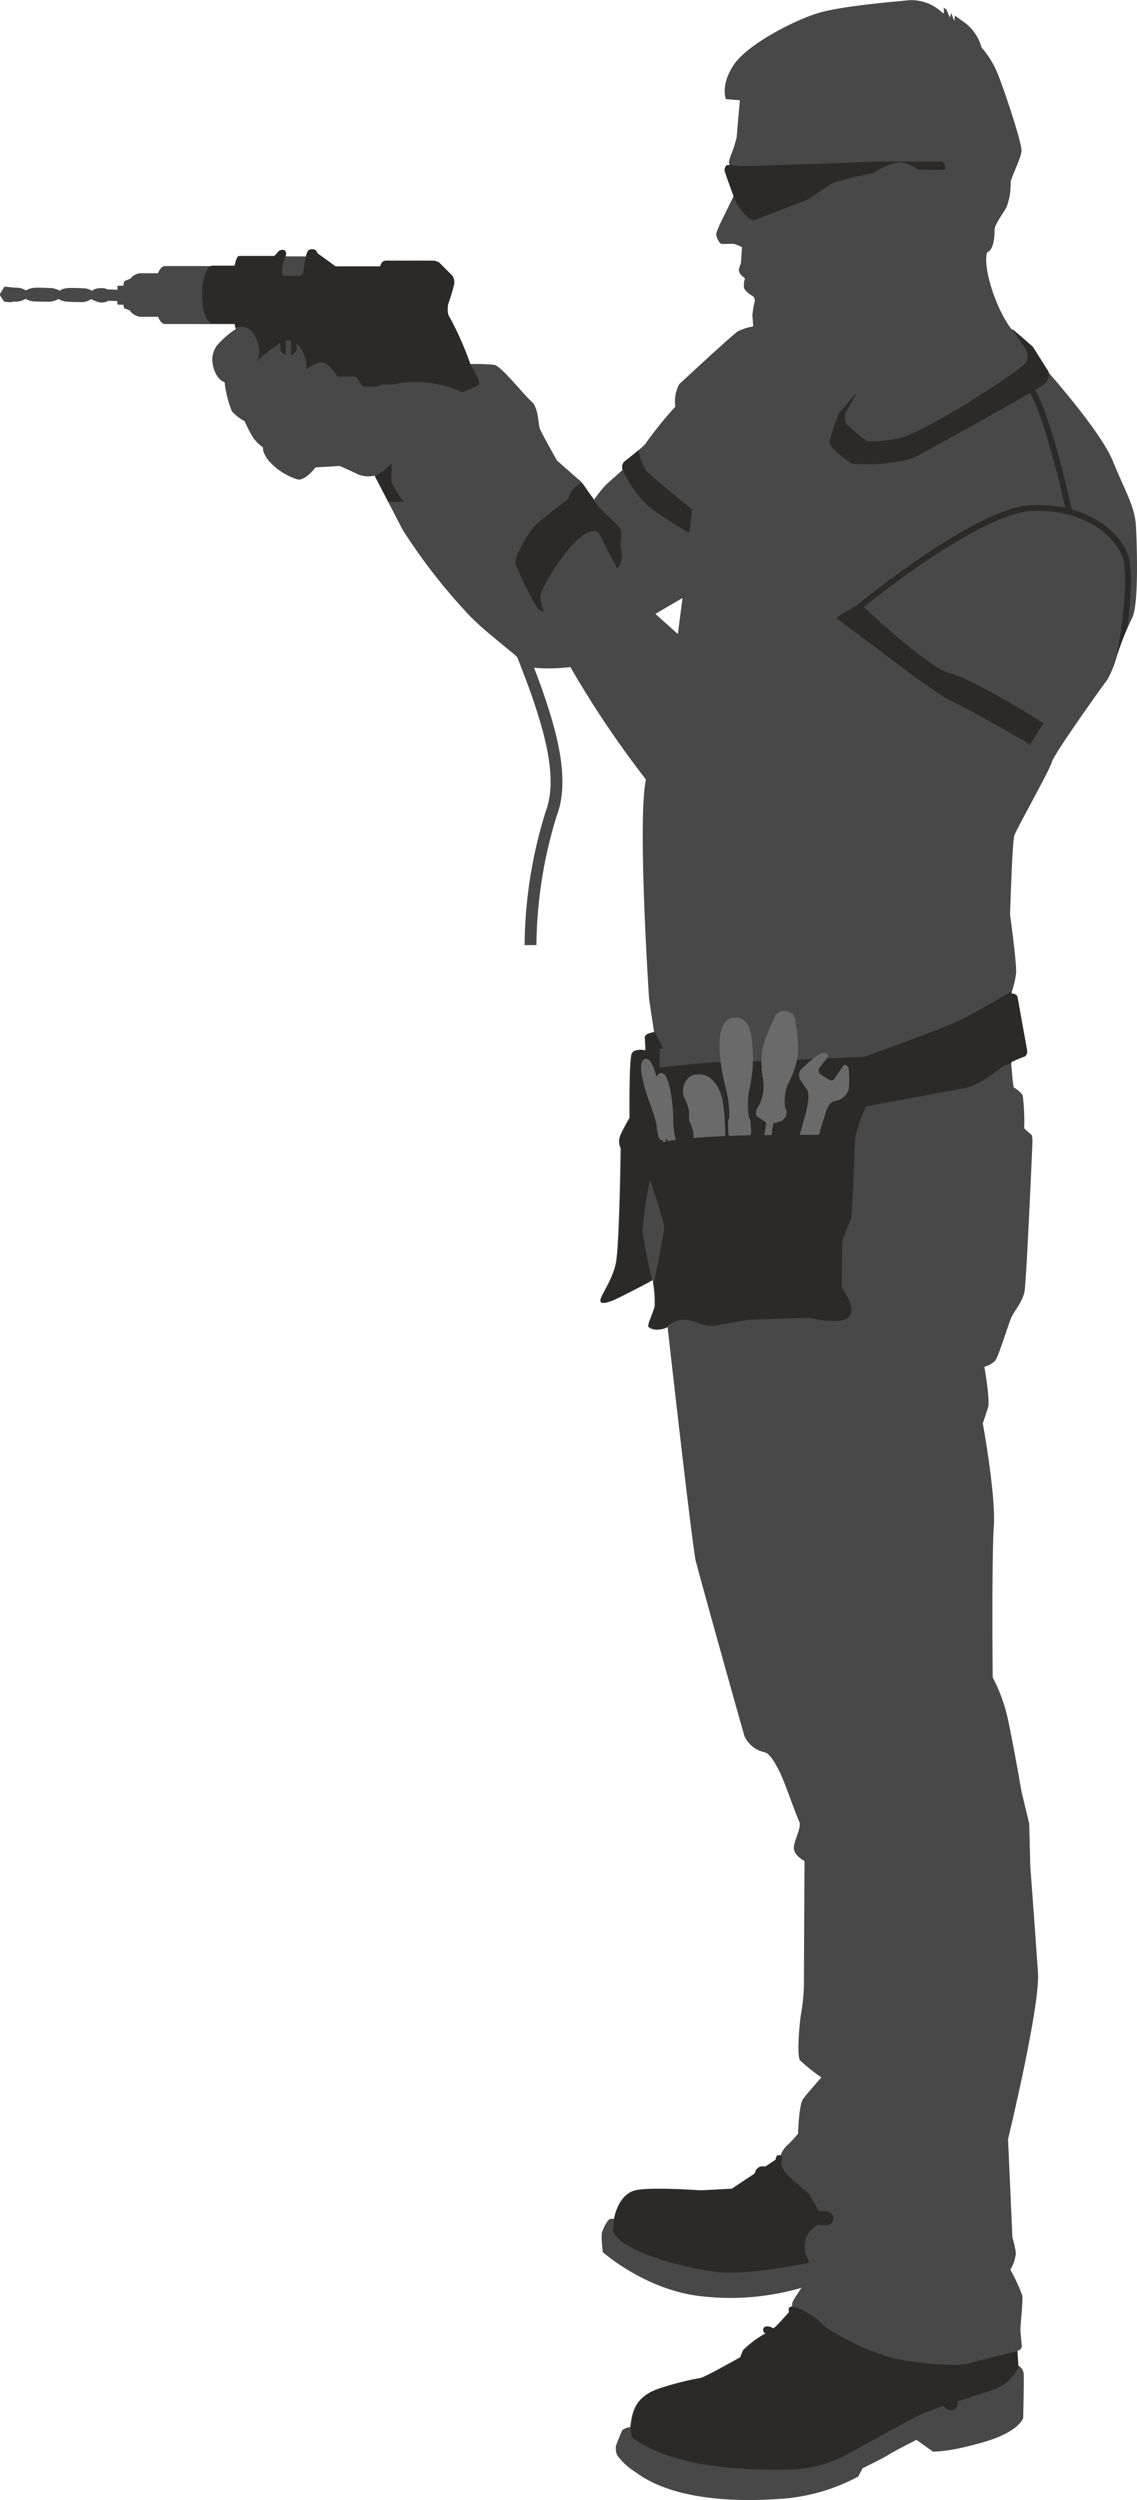 <svg id="Component_148_2" data-name="Component 148 – 2" xmlns="http://www.w3.org/2000/svg" width="140" height="307.72" viewBox="0 0 140 307.72">
    <path id="Path_33989" data-name="Path 33989" d="M552.5,665.8l-8.627-.012c-.308-.042-.587-.37-.8-.889h-2.23a1.925,1.925,0,0,1-1.274-.8l-.654-.254a1.313,1.313,0,0,1-.1-.434l-.607,0a.146.146,0,0,1-.143-.146l0-.3-1.115-.04-.281.141a1.84,1.84,0,0,1-.961.019,5.478,5.478,0,0,1-.867-.365,2.015,2.015,0,0,1-1.379.363c-1.02,0-1.646-.045-1.646-.045a2.372,2.372,0,0,1-1-.331,2.649,2.649,0,0,1-1.239.34l-1.693-.033a2.36,2.36,0,0,1-1.115-.324,2.513,2.513,0,0,1-1.019.34l-.6.014a.306.306,0,0,1-.138.064l-.79-.048-.13-.072-.452-.679a.222.222,0,0,1,0-.268c.082-.144.383-.636.482-.8.044-.062.183-.048.183-.048l.875.1.623.026a2.608,2.608,0,0,1,.538.111c.259.1.521.227.521.227s.276-.364,1.52-.343c.948.017,1.62.05,1.62.05a2.954,2.954,0,0,1,.972.329s.273-.364,1.5-.344c.935.015,1.6.049,1.6.049a2.667,2.667,0,0,1,.894.294s.317-.373,1.285-.318a.946.946,0,0,1,.555.153l1.261.039,0-.356a.144.144,0,0,1,.145-.142l.6,0a1.671,1.671,0,0,1,.109-.55l.765-.329a1.775,1.775,0,0,1,1.139-.653l2.233,0c.217-.515.5-.841.8-.882H552.5c.147-.746.338-1.2.544-1.2H557.4l.51-.564c.159-.209.71-.289.873,0,.109.2.005.482,0,.564l2.522.012a2.1,2.1,0,0,1,.193-.576c.153-.333.863-.323,1.048-.072a3.172,3.172,0,0,0,.212.344l2.183,1.579h5.509c.145-.8.77-.706.77-.706h5.541a1.808,1.808,0,0,1,.946.219l1.566,1.565a1.315,1.315,0,0,1,.254,1.128,22.743,22.743,0,0,1-.728,2.411s-.219,1.164.219,1.674a39.968,39.968,0,0,1,2.511,5.686,23.524,23.524,0,0,1,2.944.094c.868.145,3.692,3.763,4.56,4.487s.869,2.75,1.013,3.256,2.148,4.035,2.148,4.035l2.633,2.318s.288.122.869,1c.459.7,1.069,1.5,1.069,1.5a14.376,14.376,0,0,1,1.524-1.891l1.987-1.777a.984.984,0,0,1,.178-.99s2.226-1.745,2.586-2.165a48.21,48.21,0,0,1,3.729-4.63,4.448,4.448,0,0,1,.481-2.767s6.565-6.1,7.217-6.5a6.808,6.808,0,0,1,1.889-.609s-.079-1.132-.106-1.372a11.521,11.521,0,0,1,.293-1.71.682.682,0,0,0-.4-.733s-.745-.472-.905-.873a2.418,2.418,0,0,1,.107-1.21l-.46-.4a1.124,1.124,0,0,1-.3-.654,3.674,3.674,0,0,1,.254-.812l.133-1.987a4.1,4.1,0,0,0-1.014-.4c-.321-.027-1.122.026-1.469,0s-.731-.935-.679-1.282a9.432,9.432,0,0,1,.573-1.416l1.549-3.162s-1.015-2.762-1.1-3.135a.78.78,0,0,1,.241-.668l.374-.027-.093-.354a4.741,4.741,0,0,1,.337-1.07,17.291,17.291,0,0,0,.62-1.973l.4-4.595-1.71-.133s-.723-1.644.921-4.17,7.394-5.513,10.446-6.434,10.078-1.447,11.13-1.579a5.593,5.593,0,0,1,4.273,1.655,1.181,1.181,0,0,0,.005-.766l.378.266.415.987.176-.57.365,1,.087-.675,1.4,1.013a5.744,5.744,0,0,1,1.873,2.911,11.66,11.66,0,0,1,2.13,3.579c.856,2.237,2.881,8.275,2.79,9.2s-1.276,3.184-1.341,3.842a7.913,7.913,0,0,1-.526,3.093c-.527.88-1.448,2.13-1.448,2.723s-.04,2.46-.92,2.789c-.553,1.776,1.026,6.828,2.96,9.394,1.868,1.579,2.657,2.3,2.657,2.3l1.974,3.118s6.434,7.263,7.88,10.841,2.723,5.578,2.855,8.012.368,9.827-.487,11.367a37.032,37.032,0,0,0-1.908,4.762,11.949,11.949,0,0,1-1.118,2.789c-.527.658-6.565,9.13-6.828,10.117s-4.368,8.275-4.631,9.065-.526,9.789-.526,9.789.846,6.011.738,7.193a11.214,11.214,0,0,1-.607,2.475s.686-.055.777.5,1.153,6.425,1.153,6.425.147.687-.412.87-1.519.641-1.519.641l.183,2.205.137.915a3.5,3.5,0,0,1,1.107.96,26.593,26.593,0,0,1,.183,4.082l.87.778s.183-.01.137,1.144-.733,16.785-.961,18.113-1.291,2.435-1.657,3.3-1.556,4.768-1.968,5.271a2.93,2.93,0,0,1-1.327.732s.732,4.129.457,5-.649,1.978-.649,1.978,1.625,8.791,1.354,12.748-.135,18.524-.135,18.524a19.984,19.984,0,0,1,1.889,5.214c.675,3.1,1.663,8.857,1.663,8.857l.944,3.913.136,5.306s.673,8.992.944,13.083-3.687,20.458-3.687,20.458l.539,12.094a11.93,11.93,0,0,1,.426,1.938,5.108,5.108,0,0,1-.678,2.035,21.742,21.742,0,0,1,1.465,3.161c.114.679-.278,3.954-.222,4.461s.166,1.809.166,1.809q-.04.4-.561.567l.112,1.8a1.237,1.237,0,0,1,.675.962c.056.678-.057,5.478-.057,5.478s-.419,1.672-4.822,2.964-6.3,1.179-6.3,1.179l-2.014-1.444s-3,1.52-3.491,1.863-3.148,1.634-3.148,1.634l-.533,1.019a23.476,23.476,0,0,1-10.061,2.777c-6.266.418-13.208-.2-17.345-3.308a8.091,8.091,0,0,1-2.28-2.085,2.277,2.277,0,0,1-.152-1.141,18.374,18.374,0,0,1,.8-1.97,1.833,1.833,0,0,1,.95-.342c.228-1.673.449-3.644,3.376-4.707a36.3,36.3,0,0,1,5.316-1.37c.837-.266,4.859-2.547,4.859-2.547a8.82,8.82,0,0,1,.342-.867,12.2,12.2,0,0,1,2.781-2.069c-.346-.042-.336-.634-.192-.727.426-.321.993.052,1.14.115l.18-.132c.307-.256,1.216-1.267,1.778-1.9-.107-.123-.043-.419-.043-.419s.026-.193.427-.267a.9.9,0,0,1,.119-.675c.3-.57,1.019-1.6,1.019-1.6a31.2,31.2,0,0,1-12.013,1.08c-7.057-.646-12.45-5.466-12.45-5.466a14.124,14.124,0,0,1-.144-2.28,4.988,4.988,0,0,1,.743-1.556.66.66,0,0,1,.768-.242c.121-.809.788-3.094,2.629-3.539s8.047,0,8.047,0l3.823-.2,2.812-1.859q.231-.664.524-.755.093-.18.8-.118l1.29-.854a.761.761,0,0,1,.183-.505.406.406,0,0,1,.406.011,3.253,3.253,0,0,1,.843-1.279,12.405,12.405,0,0,0,1.314-1.415s.081-3.56.647-4.307,2.224-2.61,2.224-2.61a22.538,22.538,0,0,1-2.628-2.1c-.445-.565-.03-4.926.115-5.65a24.317,24.317,0,0,0,.362-3.618c0-1.085.072-15.268.072-15.268s-1.158-.579-1.3-1.447,1.013-2.677.651-3.4-1.809-4.92-2.388-6.078-1.23-2.315-1.882-2.461a3.533,3.533,0,0,1-2.46-1.954c-.361-1.157-5.571-19.827-6.005-21.562s-3.473-28.8-3.473-28.8-1.569.728-2.38-.051c-.141-.319.637-1.807.779-2.582a15.978,15.978,0,0,0-.248-3.145s-4.527,2.369-5.056,2.546-1.482.531-1.376-.142,1.482-2.437,1.907-4.56.585-14.063.585-14.063a2.045,2.045,0,0,1,0-1.736c.434-.941,1.086-2.027,1.086-2.027s-.073-7.308.289-7.959,1.664-.362,1.664-.362,0-.653-.07-1.542c-.045-.582,1.156-.7,1.156-.7l-.608-4s-1.469-21.9-.4-27.1a122.12,122.12,0,0,1-9.3-13.839,20.813,20.813,0,0,1-4.472.088c.487,1.271.881,2.33,1.108,3,1.446,4.228,3.464,10.592,1.69,15.206a55.408,55.408,0,0,0-2.506,15.93l-1.456.012a56.643,56.643,0,0,1,2.6-16.465c1.549-4.026-.215-9.842-1.709-14.212-.327-.958-1-2.726-1.794-4.769-.174-.158-.275-.264-.275-.264-2.795-2.331-3.7-2.97-5.507-4.748a71.414,71.414,0,0,1-8.327-10.664l-3.463-6.676a3.284,3.284,0,0,1-1.986-.133c-.876-.425-2.295-1.052-2.295-1.052l-2.98.175s-1.3,1.71-2.235,1.477a7.886,7.886,0,0,1-3.638-2.412c-.774-1.11-.585-1.519-.585-1.519a5.227,5.227,0,0,1-1.167-1.11,15.5,15.5,0,0,1-1.11-2.119,5.764,5.764,0,0,1-1.577-1.228,13.785,13.785,0,0,1-.892-3.579c-1.067-.351-1.52-1.927-1.52-2.82a3.168,3.168,0,0,1,.527-1.635,11.112,11.112,0,0,1,2.366-2.082l-.137-.6Zm55.15,33.707-3.337,1.963,2.766,2.479Z" transform="translate(-523.612 -625.905)" fill="#484848"/>
    <path id="Path_33990" data-name="Path 33990" d="M523.726,660.241s3.65-3.014,8.153-6.074c4.466-3.034,9.888-6.2,13.406-6.387a16.157,16.157,0,0,1,4.3.32c-.225-1-.783-3.416-1.492-6.03-.937-3.462-2.108-7.148-3.079-8.426l.578-.44c1.793,2.358,4.021,11.615,4.782,15.091,3.856,1.076,6.188,3.554,6.93,5.6.592,1.628.368,5.623-.095,8.979-.685,1.589-1.321,3.538-1.321,3.538s-.163.586-.394,1.239l-.059-.031c.807-1.54,2.109-10.939,1.187-13.477-.9-2.482-4.641-5.989-11.3-5.634-5.474.292-16.708,8.641-21.135,12.295Z" transform="translate(-418.411 -585.593)" fill="#2b2a29"/>
    <path id="Path_33991" data-name="Path 33991" d="M527.846,629.332l1.385.21s12.507-.385,15.246-.514,9.635-.043,9.635-.043.471.9.171.986-3.344-.043-3.344-.043a3.513,3.513,0,0,0-2.353-.857,7.558,7.558,0,0,0-3.043,1.329s-4.192.723-5.306,1.409-2.657,1.8-3,1.929-5.607,2.138-5.906,2.267a1.048,1.048,0,0,1-1.114-.043,6.521,6.521,0,0,1-1.911-2.688l.033-.068s-1.014-2.758-1.094-3.13a.779.779,0,0,1,.24-.667l.373-.026-.013-.05Z" transform="translate(-437.997 -609.082)" fill="#2b2a29" fill-rule="evenodd"/>
    <path id="Path_33992" data-name="Path 33992" d="M548.842,631.422l0,.018a10.965,10.965,0,0,0-.332,1.986.566.566,0,0,1-.511.449h-1.735c-.177-.022-.335-.079-.387-.423a5.111,5.111,0,0,1,.433-1.993l.017-.024h-.007c.005-.082.109-.367,0-.563-.163-.289-.713-.209-.872,0l-.509.563h-4.346c-.205,0-.4.457-.543,1.2h-2.758c-.7.071-1.264,1.638-1.264,3.561,0,1.97.588,3.565,1.314,3.565l.023,0,2.69,0h0l.113.5.089.016a1.653,1.653,0,0,1,2,.577,4.436,4.436,0,0,1,.843,2.483,2.582,2.582,0,0,1-.355,1.077,25.079,25.079,0,0,1,3.028-2.363,1.741,1.741,0,0,1,2.173.444,4.284,4.284,0,0,1,.931,2.894c1.387-.975,2.048-1.107,2.782-.4a4.507,4.507,0,0,1,1.026,1.3h1.791a.7.7,0,0,1,.631.181l.505.758c.053.176.208.273.463.295h1.264a2.191,2.191,0,0,0,.842-.252l1.508-.042a12.88,12.88,0,0,1,5.469.028,10.854,10.854,0,0,1,2.895.975,18.2,18.2,0,0,0,1.95-.842c.311-.222.046-.8.046-.8l-1-1.912h-.01A39.939,39.939,0,0,0,566.527,639c-.437-.509-.218-1.671-.218-1.671a22.628,22.628,0,0,0,.727-2.409,1.315,1.315,0,0,0-.253-1.126l-1.564-1.562a1.8,1.8,0,0,0-.944-.218h-5.533s-.624-.095-.769.7h-5.5l-2.18-1.577a3.217,3.217,0,0,1-.212-.344c-.185-.251-.894-.26-1.047.072a2.258,2.258,0,0,0-.19.55Z" transform="translate(-511.153 -599.933)" fill="#2b2a29"/>
    <path id="Path_33993" data-name="Path 33993" d="M541.34,630.923a19.14,19.14,0,0,0-.294,3.626,17.5,17.5,0,0,0,.355,3.89l-.033.009-.074-.326h-.385a23.388,23.388,0,0,1,0-7.133h.382l.014-.073.037.008Z" transform="translate(-512.403 -598.287)" fill="#2b2a29"/>
    <path id="Path_33994" data-name="Path 33994" d="M537.1,630.833a1.761,1.761,0,0,0-.248.8.289.289,0,0,0,.577.033,1.313,1.313,0,0,1,.395-.832h-.6a.565.565,0,0,0-.121,0Zm1.364,0h.725a1.313,1.313,0,0,0-.395.832.289.289,0,0,1-.577-.033,1.757,1.757,0,0,1,.248-.8Zm1.364,0h.725a1.313,1.313,0,0,0-.395.832.289.289,0,0,1-.578-.033,1.757,1.757,0,0,1,.248-.8Zm1.364,0h.725a1.318,1.318,0,0,0-.4.832.289.289,0,1,1-.576-.033A1.756,1.756,0,0,1,541.2,630.834Zm1.364,0h.2a2.349,2.349,0,0,1,.482.048,1.292,1.292,0,0,0-.349.784.289.289,0,0,1-.577-.033,1.756,1.756,0,0,1,.247-.8Z" transform="translate(-489.618 -598.751)" fill="#2b2a29"/>
    <path id="Path_33995" data-name="Path 33995" d="M576.024,644.692s-4.258,2.5-6.359,3.521-11.588,4.388-11.588,4.388-13.585.631-16.633.631-8.539.71-8.539.71v-2.286l.449-.079-1.056-2.054.009.057s-1.2.119-1.155.7c.068.889.07,1.541.07,1.541s-1.3-.289-1.662.361-.289,7.948-.289,7.948-.651,1.083-1.085,2.023a2.043,2.043,0,0,0,0,1.734s-.16,11.924-.584,14.043-1.8,3.883-1.9,4.554.848.318,1.374.142c.415-.139,3.3-1.633,4.514-2.265l.371-.407a56.444,56.444,0,0,1-1.156-5.886,45.86,45.86,0,0,1,.919-6.332s1.656,4.966,1.735,5.728c.057.552-.8,4.755-1.272,7.022a12.662,12.662,0,0,1,.186,2.737c-.142.774-.918,2.26-.777,2.579a2.164,2.164,0,0,0,2.115.154l.222-.272a3.4,3.4,0,0,1,2.259-.71c1.182.159,2.314.947,3.627.71s4.073-.71,4.073-.71l7.435-.236s4.7,1.156,5.1-.474-1.1-2.811-1.1-3.52.078-5.413.078-5.413.809-2.247,1.045-2.771.453-8.9.532-10a18.347,18.347,0,0,1,1.341-3.835s10.563-1.971,12.3-2.287,4.626-2.733,4.626-2.733l.981-.329-.009-.113s.959-.458,1.517-.64.411-.869.411-.869-1.06-5.858-1.152-6.416-.776-.5-.776-.5.03-.078.075-.211l-.259.069Z" transform="translate(-451.687 -522.529)" fill="#2b2a29" fill-rule="evenodd"/>
    <path id="Path_33996" data-name="Path 33996" d="M545.573,669.528l-.191.032a.121.121,0,0,0-.012.034s-.064.3.043.418c-.561.632-1.469,1.642-1.776,1.9l-.18.132c-.146-.062-.713-.435-1.138-.115-.144.093-.154.684.192.726a12.17,12.17,0,0,0-2.778,2.066,8.866,8.866,0,0,0-.342.866s-4.017,2.278-4.852,2.544a36.042,36.042,0,0,0-5.309,1.368c-2.923,1.062-3.144,3.029-3.371,4.7h-.017a3.172,3.172,0,0,0,.2,1.279c5.45,3.99,14.889,3.99,19.26,3.926a16.111,16.111,0,0,0,7.6-2.088s6.592-3.672,8.361-4.561,7.86-2.664,9.694-3.356a5.529,5.529,0,0,0,2.7-2.731.8.8,0,0,0-.083-.046l-.112-1.787c-1.5.36-4.983,1.2-5.983,1.5-1.285.386-5.46.128-9.056-.578a29.331,29.331,0,0,1-9.7-4.689c-.642-.706-2.377-1.926-3.147-1.54Z" transform="translate(-448.176 -385.427)" fill="#2b2a29" fill-rule="evenodd"/>
    <path id="Path_33997" data-name="Path 33997" d="M550.027,666.833l-.278-.244a.764.764,0,0,0-.18.5l-1.288.853c-.469-.041-.735,0-.8.118q-.294.091-.524.754l-2.808,1.857-3.817.2s-6.2-.445-8.036,0-2.5,2.726-2.625,3.535l-.045-.019-.085,1.517a3.511,3.511,0,0,0,1.439,1.476c2.69,1.791,7.945,3.061,11.453,3.509,3.29.422,10.231-.935,11.087-1.107l.087-.017.013-.349a2.973,2.973,0,0,1-.449-2.182c.128-1.542,2.057-2.441,2.057-2.441l.127-.771-.578-.772-1.092-1.991a32.253,32.253,0,0,1-2.891-2.57,4.022,4.022,0,0,1-.77-1.862Z" transform="translate(-454.05 -401.225)" fill="#2b2a29" fill-rule="evenodd"/>
    <path id="Path_33998" data-name="Path 33998" d="M547.2,675l-4.573-3.98a3.358,3.358,0,0,0-.936-.457,3.082,3.082,0,0,0-1.526.018c-2.337.72-10.113,4.847-11.908,4.674-.161-.016-.6-.953-.7-1.171-.757.14-1.34,3.96,2.229,2.719,1.448-.5,10.312-4.811,11.54-4.544a2.574,2.574,0,0,1,.277.075l4.447,3.962A.867.867,0,0,0,547.2,675Z" transform="translate(-429.532 -379.807)" fill="#2b2a29"/>
    <path id="Path_33999" data-name="Path 33999" d="M530.518,668.818l-.5-1.2c-1.022.158-.58,2.236-.58,2.236a1.2,1.2,0,0,0,.737.759c1.251.454,5.329-.8,6.452-1.055a18.836,18.836,0,0,1,4.086-.093.867.867,0,1,0,.141-1.728s-.733-.06-1.662-.077c-2.792-.046-5.3.762-7.994,1.364A.625.625,0,0,1,530.518,668.818Z" transform="translate(-439.058 -395.553)" fill="#2b2a29"/>
    <path id="Path_34000" data-name="Path 34000" d="M529.236,670.979a.948.948,0,1,1,.949.947.949.949,0,0,1-.949-.947" transform="translate(-427.807 -382.254)" fill="none" stroke="#2b2a29" stroke-miterlimit="3.864" stroke-width="0.063"/>
    <path id="Path_34001" data-name="Path 34001" d="M529.629,671.361a.975.975,0,1,1,.975.976.975.975,0,0,1-.975-.976" transform="translate(-430.815 -380.285)" fill="none" stroke="#2b2a29" stroke-miterlimit="3.864" stroke-width="0.063"/>
    <path id="Path_34002" data-name="Path 34002" d="M530.217,670.669c.637-.133,4.881,3.916,5.053,4.082a.433.433,0,1,0,.606-.62s-1.136-1.107-2.39-2.189a15.03,15.03,0,0,0-2.54-1.894l-.014.01c-.141-.06-.669-.406-1.087-.149a.4.4,0,0,0-.139.222.7.7,0,0,0,.006.232A.413.413,0,0,0,530.217,670.669Z" transform="translate(-435.709 -383.441)" fill="#2b2a29"/>
    <path id="Path_34003" data-name="Path 34003" d="M530.249,670.574a35.592,35.592,0,0,1,4.964,1.124l.8-.684c-.175-.045-1.509-.393-2.778-.674a23.781,23.781,0,0,0-2.7-.493l-.146.107c-.046-.02-.134-.07-.246-.12a1.053,1.053,0,0,0-.244.032c-.555.165-.2.872.356.708Z" transform="translate(-435.162 -383.334)" fill="#2b2a29"/>
    <path id="Path_34004" data-name="Path 34004" d="M529.594,670.294a7.778,7.778,0,0,1,4.665,3.905.434.434,0,0,0,.864-.085,8.254,8.254,0,0,0-5.313-4.66.478.478,0,0,0-.143-.016.6.6,0,0,0-.295.149.451.451,0,0,0-.057.091l0,.012s-.064.3.043.418l-.015.017a.434.434,0,0,0,.255.168Z" transform="translate(-432.172 -385.522)" fill="#2b2a29"/>
    <path id="Path_34005" data-name="Path 34005" d="M532,668.524a.788.788,0,1,0-1.184.057.844.844,0,0,0,1.184-.057Z" transform="translate(-437.959 -398.261)" fill="#2b2a29" fill-rule="evenodd"/>
    <path id="Path_34006" data-name="Path 34006" d="M531.549,668.277a.788.788,0,1,0-1.183.056.842.842,0,0,0,1.183-.056Z" transform="translate(-434.589 -399.628)" fill="#2b2a29" fill-rule="evenodd"/>
    <path id="Path_34007" data-name="Path 34007" d="M531.133,666.92a1.273,1.273,0,0,0-.165.192,2.392,2.392,0,0,0-.211.464,3.981,3.981,0,0,0,.257,2.284.369.369,0,0,0,.686-.271,4.886,4.886,0,0,1-.245-.923,1.43,1.43,0,0,1,.186-1.213.371.371,0,0,0-.362-.624v0l-.037.014h0l-.005,0a.428.428,0,0,0-.1.071Z" transform="translate(-437.837 -399.998)" fill="#2b2a29"/>
    <path id="Path_34008" data-name="Path 34008" d="M530.842,667.53a3.717,3.717,0,0,1,1.225-.037c.249-.169.556-.339.782-.51,0,0-.9-.137-1.562-.18l-.01.006a1.564,1.564,0,0,0-.712.043l-.007,0a.326.326,0,0,0-.058.043.12.12,0,0,0-.02.028l-.011,0a.373.373,0,0,0,.373.6Z" transform="translate(-437.037 -400.093)" fill="#2b2a29"/>
    <path id="Path_34009" data-name="Path 34009" d="M530.267,667.141a5.228,5.228,0,0,0,.468,2.338.368.368,0,1,0,.677-.291,6.792,6.792,0,0,1-.278-.819,2.735,2.735,0,0,1-.1-1.325.348.348,0,0,0-.159-.421l-.005.015a.443.443,0,0,0-.356-.035.291.291,0,0,0-.073.048.82.82,0,0,0-.159.48l-.014.01Z" transform="translate(-434.754 -401.267)" fill="#2b2a29"/>
    <path id="Path_34010" data-name="Path 34010" d="M538,632.8a.753.753,0,0,1,.753-.753h5.393a.752.752,0,0,1,.752.753v2.365a.751.751,0,0,1-.752.752h-5.393a.753.753,0,0,1-.753-.752Z" transform="translate(-498.7 -592.033)" fill="#2b2a29" fill-rule="evenodd"/>
    <path id="Path_34011" data-name="Path 34011" d="M540.463,633.834h1.085v-.587h-1.085Zm0,1.238h1.085v-.594h-1.085Zm-1.688-2.468h1.087v-.59h-1.087Zm0,1.229h1.087v-.587h-1.087Zm0,1.239h1.087v-.594h-1.087Zm0,1.229h1.087v-.585h-1.087Zm-.6-1.823h-1.086v.594h1.086Zm0-1.231h-1.086v.586h1.086Zm2.6,3.054a2.591,2.591,0,0,0,.613-.585h-.928v.585h.314Zm-3.532-.585a2.626,2.626,0,0,0,.613.585h.315v-.585Zm.613-3.7a2.6,2.6,0,0,0-.617.59h.932v-.59Zm3.537.59a2.592,2.592,0,0,0-.617-.59h-.314v.59h.932Z" transform="translate(-489.427 -592.231)" fill="#2b2a29"/>
    <path id="Path_34012" data-name="Path 34012" d="M540.148,632.073a.9.9,0,0,0-.671.871v1.83a.9.9,0,0,0,.671.872Zm1.364.871a.9.9,0,0,0-.709-.881v3.592a.9.9,0,0,0,.709-.881v-1.83Z" transform="translate(-504.969 -591.961)" fill="#2b2a29"/>
    <path id="Path_34013" data-name="Path 34013" d="M552.27,637.421a1.564,1.564,0,0,1-.444,1.488c-.759.633-15.193,8.682-16.34,9.187a20.849,20.849,0,0,1-7.478.632s-2.791-1.888-2.728-2.656a24.467,24.467,0,0,1,1.21-3.55l2.012-2.374.02.124-1.29,2.3a2.8,2.8,0,0,0,.064,1.161,16.893,16.893,0,0,0,2.645,2.239,14.072,14.072,0,0,0,4.044-.387c3.353-.839,14.906-8.347,15.467-9.249a1.5,1.5,0,0,0,0-1.659l-1.714-2.567c1.827,1.545,2.6,2.254,2.6,2.254l1.932,3.052Z" transform="translate(-423.16 -591.676)" fill="#2b2a29" fill-rule="evenodd"/>
    <path id="Path_34014" data-name="Path 34014" d="M525.413,639.056l2.843-1.765s8.383,7.975,11.227,8.661,11.406,6.095,11.406,6.095l-1.667,2.664a15.562,15.562,0,0,0-2.4-1.379l.065-.041s-5.492-3.107-7.226-3.9-7.225-4.986-8.454-5.926c-1.1-.843-5.028-3.741-5.824-4.329l.033-.079Z" transform="translate(-422.403 -563.033)" fill="#2b2a29" fill-rule="evenodd"/>
    <path id="Path_34015" data-name="Path 34015" d="M534.02,634.4a8.9,8.9,0,0,0,.89,2.482c.49.6,5.7,4.82,5.7,4.82l-.339,2.9c-.53-.312-3-1.78-4.784-3.086a13.35,13.35,0,0,1-3.382-4.592l-.046-.1a.978.978,0,0,1,.18-.98s1.011-.792,1.78-1.438Z" transform="translate(-455.393 -578.997)" fill="#2b2a29" fill-rule="evenodd"/>
    <path id="Path_34016" data-name="Path 34016" d="M541.531,635.017a2.913,2.913,0,0,0-1.689,2s-3.424,2.537-4.174,3.357-2.538,3.805-2.315,4.625a37.041,37.041,0,0,0,2.688,5.444c.447.521.819.373.819.373a4.737,4.737,0,0,1-.447-1.863c0-.968,4.844-9.249,7.159-7.833.746,1.565,2.314,4.476,2.314,4.476a2.656,2.656,0,0,0,.521-2.086c-.3-1.048.223-2.464-.3-3.06s-3.078-2.785-3.152-3.38l-.01-.072c-.175-.233-.632-.848-.994-1.4a6.773,6.773,0,0,0-.421-.579Z" transform="translate(-469.874 -575.589)" fill="#2b2a29" fill-rule="evenodd"/>
    <path id="Path_34017" data-name="Path 34017" d="M539.529,634.648a9.976,9.976,0,0,1-2.069,1.6l1.632,3.146a14.022,14.022,0,0,0,1.889-.033,13.843,13.843,0,0,1-1.5-2.393C539.443,636.537,539.529,634.648,539.529,634.648Z" transform="translate(-491.289 -577.63)" fill="#2b2a29" fill-rule="evenodd"/>
    <path id="Path_34018" data-name="Path 34018" d="M531.782,646.988a.524.524,0,1,1,.524.523A.524.524,0,0,1,531.782,646.988Z" transform="translate(-446.109 -512.39)" fill="#fecc00" fill-rule="evenodd"/>
    <path id="Path_34019" data-name="Path 34019" d="M530.7,650.074a.65.65,0,1,1,.651.649A.65.65,0,0,1,530.7,650.074Z" transform="translate(-438.196 -496.049)" fill="#2b2a29" fill-rule="evenodd"/>
    <path id="Path_34020" data-name="Path 34020" d="M530.7,650.688a.65.65,0,1,1,.651.65A.65.65,0,0,1,530.7,650.688Z" transform="translate(-438.196 -492.658)" fill="#2b2a29" fill-rule="evenodd"/>
    <path id="Path_34021" data-name="Path 34021" d="M551.893,650.194a1.131,1.131,0,0,0-.864.1,14.155,14.155,0,0,0-2.353,1.959,1.237,1.237,0,0,0-.054,1.192l.866,1.247q.4.6-.161,2.891l-.75,2.649c1,0,1.82.009,2.36.014l.793-2.608q.4-1.285.975-1.517a2.58,2.58,0,0,0,.705-.163,2.256,2.256,0,0,0,1.192-1.267,12.536,12.536,0,0,0-.015-2.77s-.339-.345-.489-.3-.376.436-.376.436l-.825,1.2c-.114.256-.319.326-.646.241l-1.157-.737a.7.7,0,0,1-.165-.674l1.112-1.427a.394.394,0,0,0-.147-.467Zm-6.783,10.054.229-1.471.419-.011.121-.133.14,0,.378-.118.5-.553.089-.659-.063-.131a1.172,1.172,0,0,0-.135-.223,5.954,5.954,0,0,1,.294-2.86l.078-.2a.079.079,0,0,0,.1-.04.08.08,0,0,0-.041-.1c.07-.046.116-.064.134-.1a.079.079,0,0,0-.041-.1c.068-.046.114-.063.132-.1a.078.078,0,0,0-.039-.1c.066-.045.111-.063.129-.1a.077.077,0,0,0-.039-.1c.065-.045.109-.063.126-.1a.077.077,0,0,0-.041-.1c.065-.046.109-.064.125-.1a.075.075,0,0,0-.042-.1c.062-.046.106-.064.121-.1a.075.075,0,0,0-.041-.1c.062-.047.1-.066.118-.1l-.021-.154c.105-.083.085-.125.047-.138.059-.048.1-.068.112-.105l-.027-.15c.1-.085.08-.125.042-.137.055-.048.094-.069.105-.107l-.034-.146c.1-.087.073-.125.037-.136.051-.049.089-.072.1-.11l-.04-.141c.089-.09.066-.126.029-.135.048-.05.083-.075.09-.112l-.047-.136c.082-.094.056-.127.019-.133.043-.052.076-.079.08-.115l-.056-.128c.075-.1.048-.129.011-.132.039-.053.069-.081.071-.116l-.06-.124c.067-.1.041-.127.005-.128.036-.053.066-.081.066-.116l-.062-.118c.063-.1.034-.126,0-.126.034-.053.06-.081.06-.116l-.064-.113c.059-.1.031-.125,0-.124.033-.051.06-.081.058-.113l-.066-.109c.056-.1.027-.124-.006-.123.03-.05.056-.079.055-.112l-.067-.1c.053-.1.025-.122-.008-.12.028-.049.053-.077.051-.11l-.067-.1c.05-.1.022-.12-.01-.118.027-.047.051-.076.048-.108l-.066-.1c.048-.1.02-.118-.011-.115.026-.047.049-.075.045-.107a.32.32,0,0,1-.017-.157.3.3,0,0,1-.02-.154.289.289,0,0,1-.019-.152l-.108-.377-.1-.911a1.215,1.215,0,0,0-1.1-.94,1.244,1.244,0,0,0-1.38.611l-.33.789c-.085.058-.072.089-.045.1-.1.1-.088.126-.063.141-.1.1-.088.128-.063.143-.1.1-.088.131-.062.145-.1.1-.088.133-.062.147-.1.1-.089.136-.062.149-.1.1-.09.139-.06.153-.107.106-.093.14-.062.152-.109.107-.094.142-.063.154-.109.109-.094.145-.062.157-.109.112-.093.147-.062.159-.05.035-.086.051-.1.083l.031.131c-.1.064-.088.1-.055.112-.05.035-.086.053-.1.086l.039.138c-.05-.021-.085,0-.1.03l.043.141c-.053-.021-.089,0-.1.032l.046.143c-.054-.021-.091,0-.1.032l.05.144c-.057-.021-.093,0-.1.034l.053.144c-.058-.02-.094,0-.1.039l.057.142c-.058-.017-.093.005-.1.042l.058.142c-.057-.014-.091.009-.1.046l.059.139c-.1.091-.072.126-.035.13-.047.053-.081.08-.085.118l.056.135c-.083.1-.055.134-.017.138-.042.057-.077.086-.079.125l.057.135c-.073.1-.046.136-.008.141-.041.063-.07.093-.072.131l.06.136c-.066.108-.039.139,0,.143-.037.068-.065.1-.065.137l.067.137c-.063.114-.033.144,0,.146-.036.07-.065.1-.064.143l.077.138c-.064.119-.031.15.01.15-.035.069-.067.1-.064.148l.088.137c-.069.125-.033.157.01.153-.038.071-.07.109-.066.152l.1.139c-.072.131-.024.163.018.158-.052.073-.084.111-.08.154l.107.066c.032.258.059.465.068.6a5.39,5.39,0,0,1-.45,2.735l-.385.615-.084.575.048.28.564.361.664.451-.242,1.548.885-.012Zm-2.595.045a1.185,1.185,0,0,0,.09-.542c0-.1-.081-1.091-.122-1.326a.62.62,0,0,0-.156-.341,9.136,9.136,0,0,1,.076-3.515,17.451,17.451,0,0,0,.155-6.85c-.294-1.159-.841-1.987-1.95-1.913-3.309.066-1.36,7.867-1.091,8.881a12.928,12.928,0,0,1,.382,3.5.626.626,0,0,0-.126.353c-.02.237-.01,1.232-.006,1.332a1.238,1.238,0,0,0,.122.5C540.762,660.339,541.645,660.313,542.515,660.293Zm-7.09-.606a3.66,3.66,0,0,1,.066.942c1.212-.1,2.545-.179,3.913-.237a29.364,29.364,0,0,0-.27-4.048.344.344,0,0,1-.024-.144c-.028-.157-.053-.288-.086-.43a.319.319,0,0,1-.033-.148c-.233-.84-1.073-3.237-3.443-2.769a1.41,1.41,0,0,0-.368.138l-.11.069a2.228,2.228,0,0,0-.78,2.411l.035.1a7.507,7.507,0,0,1,.6,1.594,12.925,12.925,0,0,1,.027,1.309,6.68,6.68,0,0,1,.468,1.213Zm-3.168,1,.048.337c.313-.057.655-.112,1.02-.161a9.49,9.49,0,0,1-.313-2.4,19.156,19.156,0,0,0-.585-4.64c-.234-.764-.54-1.293-1-1.177a.633.633,0,0,0-.471.509,10.348,10.348,0,0,0-.354-1.145c-.287-.748-.63-1.252-1.077-1.1-1.356.334.555,5.371.811,6.027a14.087,14.087,0,0,1,.653,2.3.611.611,0,0,0,0,.248c.025.159.171.824.187.888a.822.822,0,0,0,.23.455.4.4,0,0,0,.29.085l.058.227.389-.082-.061-.246a.453.453,0,0,0,.176-.122Z" transform="translate(-450.108 -520.555)" fill="#6a6a6a"/>
</svg>
